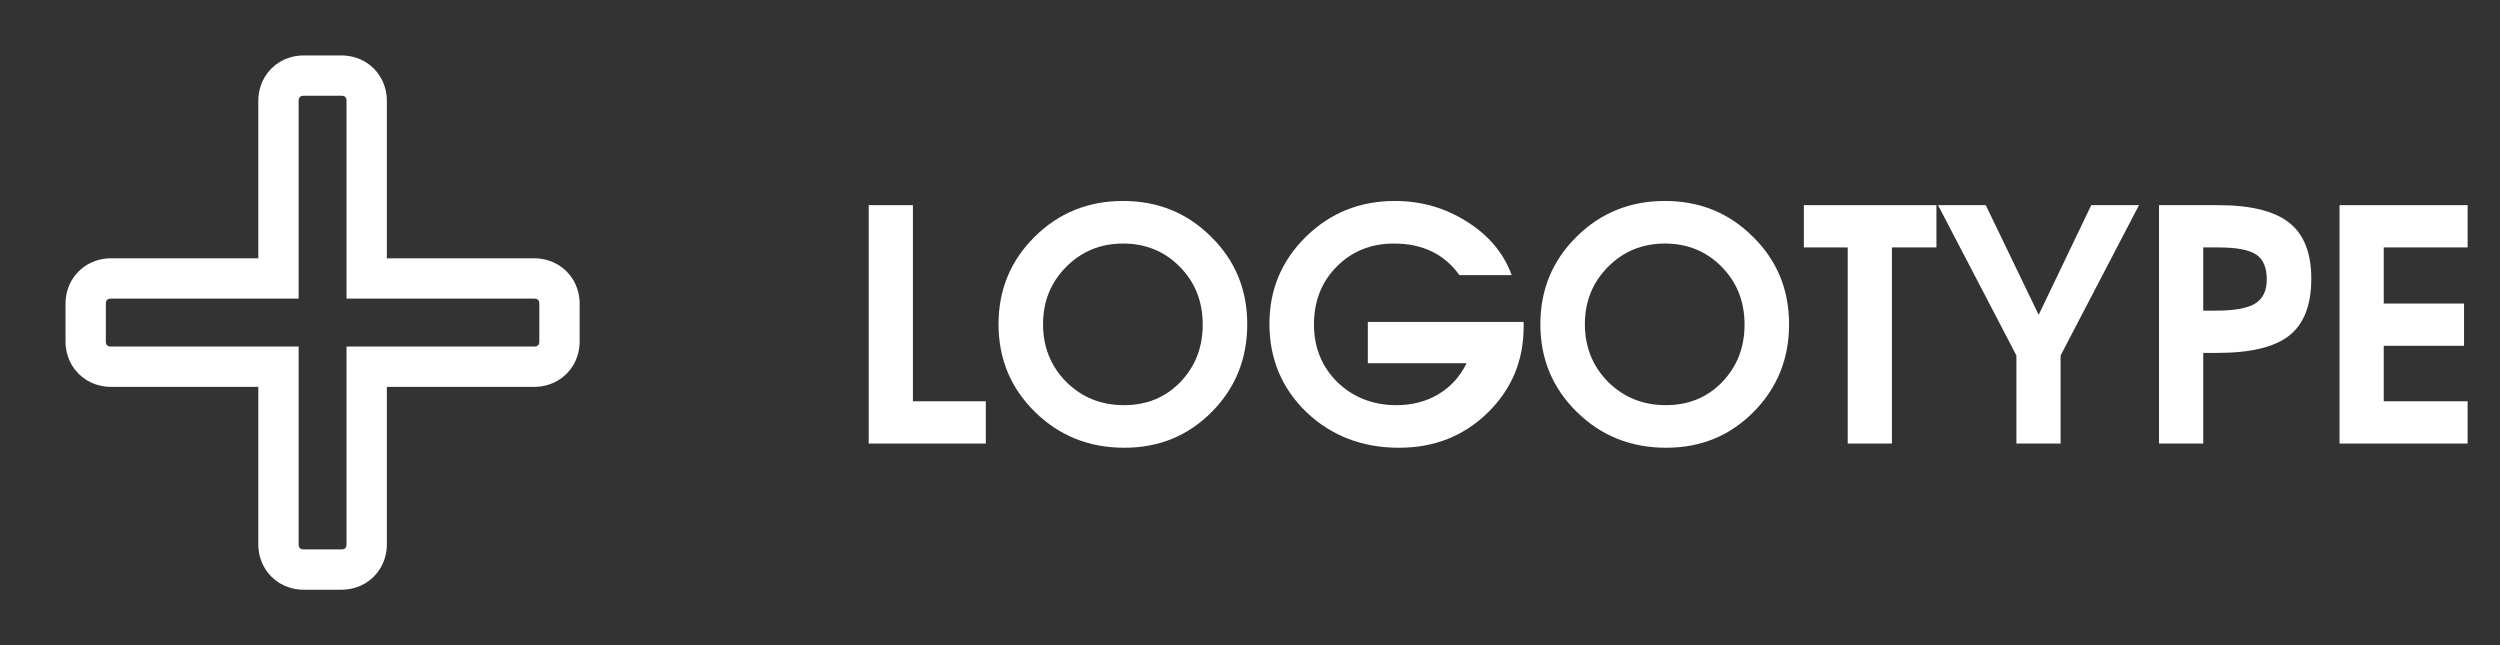 <svg width="124" height="32" viewBox="0 0 124 32" fill="none" xmlns="http://www.w3.org/2000/svg">
<rect x="0" y="0" width="124" height="32" fill="#333333" stroke="none"/>
<path d="M43.088 22V10.176H45.28V19.904H48.896V22H43.088Z" fill="white"/>
<path d="M55.703 9.968C57.431 9.968 58.887 10.56 60.071 11.744C61.265 12.917 61.863 14.363 61.863 16.08C61.863 17.797 61.276 19.248 60.103 20.432C58.929 21.616 57.484 22.208 55.767 22.208C54.017 22.208 52.54 21.616 51.335 20.432C50.129 19.248 49.527 17.797 49.527 16.08C49.527 14.373 50.124 12.928 51.319 11.744C52.513 10.56 53.975 9.968 55.703 9.968ZM55.703 12.08C54.583 12.08 53.639 12.469 52.871 13.248C52.113 14.016 51.735 14.96 51.735 16.08C51.735 17.211 52.119 18.165 52.887 18.944C53.665 19.712 54.62 20.096 55.751 20.096C56.871 20.096 57.799 19.717 58.535 18.96C59.281 18.192 59.655 17.237 59.655 16.096C59.655 14.955 59.276 14 58.519 13.232C57.761 12.464 56.823 12.08 55.703 12.08Z" fill="white"/>
<path d="M67.844 18.016V15.968H75.572V16.208C75.572 17.893 74.975 19.317 73.78 20.48C72.596 21.632 71.135 22.208 69.396 22.208C67.572 22.208 66.042 21.621 64.804 20.448C63.578 19.264 62.964 17.803 62.964 16.064C62.964 14.368 63.567 12.928 64.772 11.744C65.978 10.56 67.45 9.968 69.188 9.968C70.49 9.968 71.679 10.309 72.756 10.992C73.844 11.675 74.586 12.56 74.98 13.648H72.388C71.642 12.603 70.559 12.08 69.14 12.08C67.999 12.08 67.05 12.464 66.292 13.232C65.546 13.989 65.172 14.944 65.172 16.096C65.172 17.237 65.562 18.192 66.34 18.96C67.13 19.717 68.106 20.096 69.268 20.096C70.047 20.096 70.74 19.915 71.348 19.552C71.956 19.189 72.42 18.677 72.74 18.016H67.844Z" fill="white"/>
<path d="M82.578 9.968C84.306 9.968 85.762 10.56 86.946 11.744C88.14 12.917 88.738 14.363 88.738 16.08C88.738 17.797 88.151 19.248 86.978 20.432C85.804 21.616 84.359 22.208 82.642 22.208C80.892 22.208 79.415 21.616 78.21 20.432C77.004 19.248 76.402 17.797 76.402 16.08C76.402 14.373 76.999 12.928 78.194 11.744C79.388 10.56 80.85 9.968 82.578 9.968ZM82.578 12.08C81.458 12.08 80.514 12.469 79.746 13.248C78.988 14.016 78.61 14.96 78.61 16.08C78.61 17.211 78.994 18.165 79.762 18.944C80.54 19.712 81.495 20.096 82.626 20.096C83.746 20.096 84.674 19.717 85.41 18.96C86.156 18.192 86.53 17.237 86.53 16.096C86.53 14.955 86.151 14 85.394 13.232C84.636 12.464 83.698 12.08 82.578 12.08Z" fill="white"/>
<path d="M91.647 22V12.272H89.471V10.176H96.047V12.272H93.839V22H91.647Z" fill="white"/>
<path d="M100.014 22V17.632L96.126 10.176H98.494L101.118 15.616L103.726 10.176H106.094L102.206 17.632V22H100.014Z" fill="white"/>
<path d="M107.088 22V10.176H110.016C111.627 10.176 112.8 10.464 113.536 11.04C114.272 11.616 114.64 12.544 114.64 13.824C114.64 15.125 114.277 16.064 113.552 16.64C112.827 17.216 111.637 17.504 109.984 17.504H109.28V22H107.088ZM109.28 15.408H109.92C110.827 15.408 111.472 15.291 111.856 15.056C112.24 14.821 112.432 14.421 112.432 13.856C112.432 13.269 112.256 12.859 111.904 12.624C111.552 12.389 110.923 12.272 110.016 12.272H109.28V15.408Z" fill="white"/>
<path d="M116.041 22V10.176H122.393V12.272H118.233V15.056H122.217V17.152H118.233V19.904H122.393V22H116.041Z" fill="white"/>
<path d="M13.812 5V13.812H5.5C5.263 13.812 4.901 13.873 4.605 14.168C4.31 14.463 4.25 14.825 4.25 15.062V16.938C4.25 17.175 4.31 17.537 4.605 17.832C4.901 18.128 5.263 18.188 5.5 18.188H13.812V27C13.812 27.238 13.873 27.599 14.168 27.895C14.463 28.19 14.825 28.25 15.062 28.25H16.938C17.175 28.25 17.537 28.19 17.832 27.895C18.128 27.599 18.188 27.238 18.188 27V18.188H26.5C26.738 18.188 27.099 18.128 27.395 17.832C27.69 17.537 27.75 17.175 27.75 16.938V15.062C27.75 14.825 27.69 14.463 27.395 14.168C27.099 13.873 26.738 13.812 26.5 13.812H18.188V5C18.188 4.763 18.128 4.401 17.832 4.105C17.537 3.81 17.175 3.75 16.938 3.75H15.062C14.825 3.75 14.463 3.81 14.168 4.105C13.873 4.401 13.812 4.763 13.812 5Z" stroke="white" stroke-width="2"/>
</svg>
